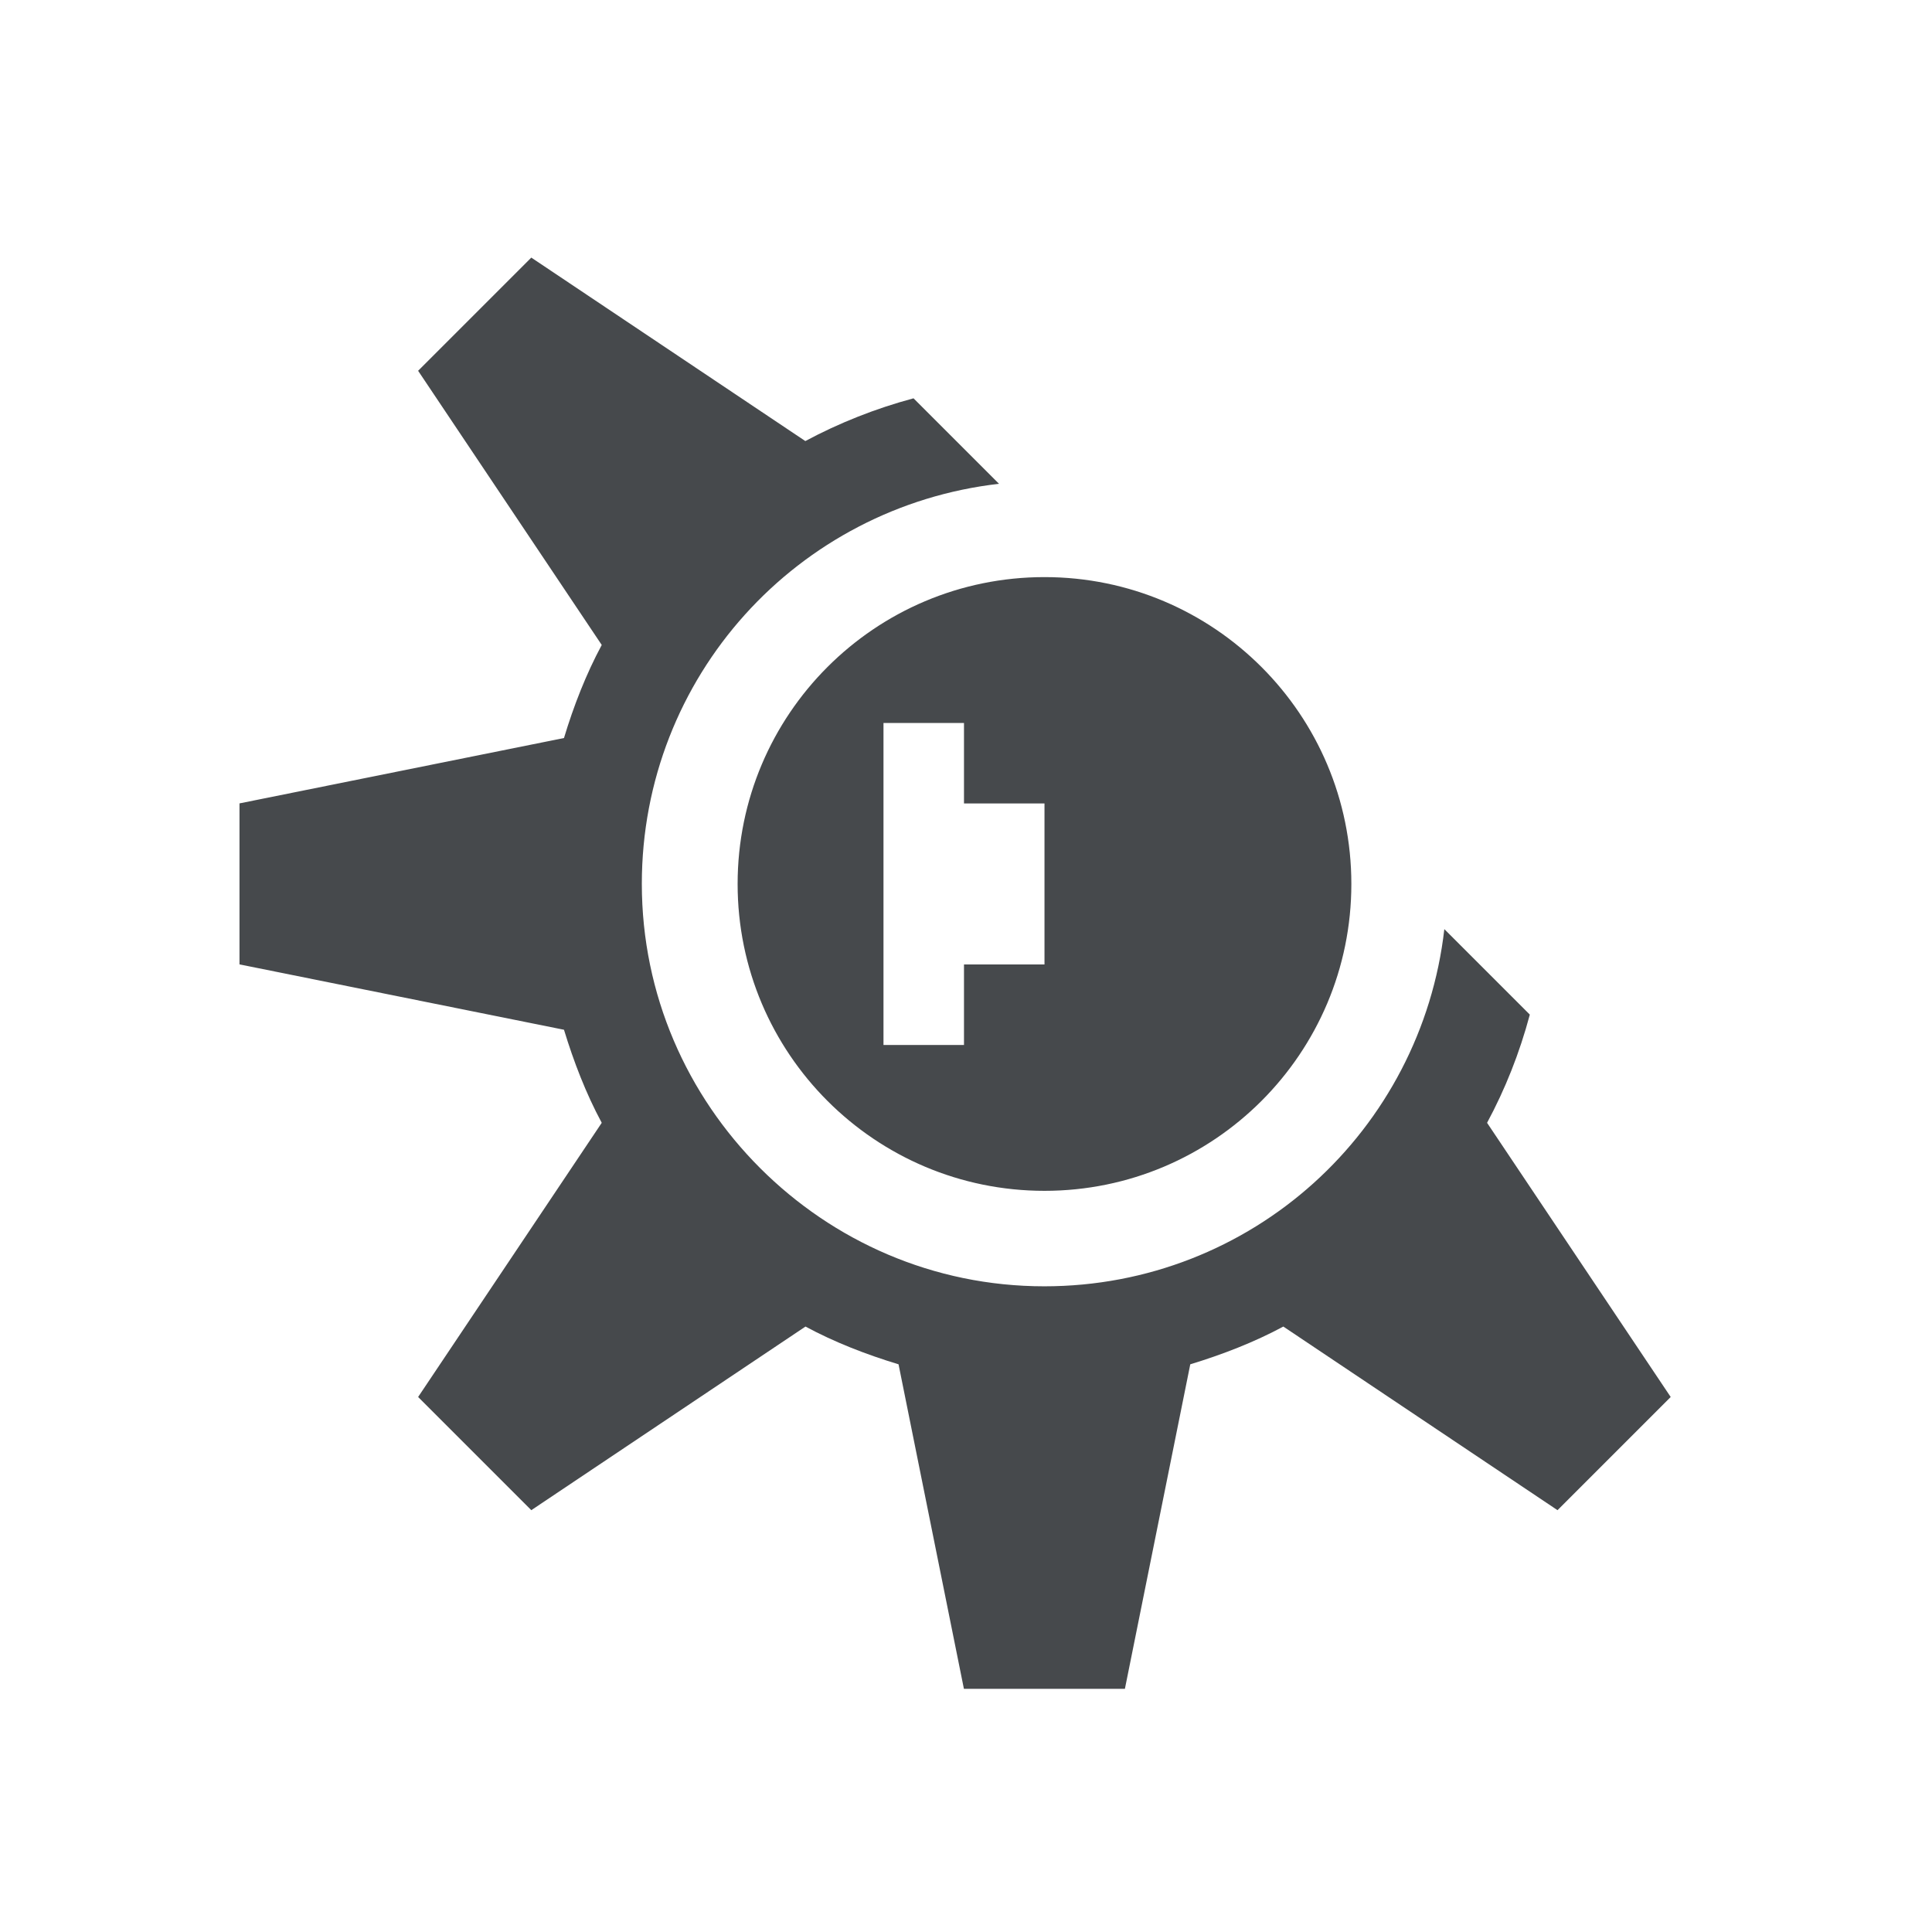 <?xml version="1.0" encoding="UTF-8"?>
<svg id="d" width="24" height="24" version="1.1" xmlns="http://www.w3.org/2000/svg" xmlns:cc="http://creativecommons.org/ns#" xmlns:dc="http://purl.org/dc/elements/1.1/" xmlns:rdf="http://www.w3.org/1999/02/22-rdf-syntax-ns#">
	<defs>
		<style id="current-color-scheme" type="text/css">.ColorScheme-Text {color:#090d11;}.ColorScheme-Background{color:#ffffff;}</style>
	</defs>
	<path id="b" class="ColorScheme-Text" d="m6.6 3.2-1.406 1.406 2.281 3.406c-0.194 0.361-0.348 0.755-0.469 1.156l-4.031 0.812v2l4.031 0.812c0.121 0.397 0.273 0.792 0.469 1.156l-2.281 3.406 1.406 1.406 3.406-2.281c0.36 0.194 0.751 0.346 1.156 0.469l0.812 4.031h2l0.812-4.031c0.397-0.121 0.792-0.273 1.156-0.469l3.406 2.281 1.406-1.406-2.281-3.406c0.225-0.418 0.403-0.865 0.531-1.344l-1.062-1.062c-0.142 1.246-0.739 2.358-1.625 3.156-0.886 0.798-2.06 1.281-3.344 1.281-1.381 0-2.626-0.564-3.531-1.469-0.905-0.905-1.469-2.151-1.469-3.531 0-1.284 0.483-2.458 1.281-3.344 0.798-0.886 1.911-1.483 3.156-1.625l-1.062-1.062c-0.471 0.126-0.926 0.307-1.344 0.531zm6.375 3.969c-2.106 0-3.812 1.707-3.812 3.812s1.707 3.812 3.812 3.812 3.812-1.707 3.812-3.812-1.707-3.812-3.812-3.812zm-2 1.812h1v1h1v2h-1v1h-1v-3z" style="fill-opacity:.75;fill:currentColor"/>
</svg>
